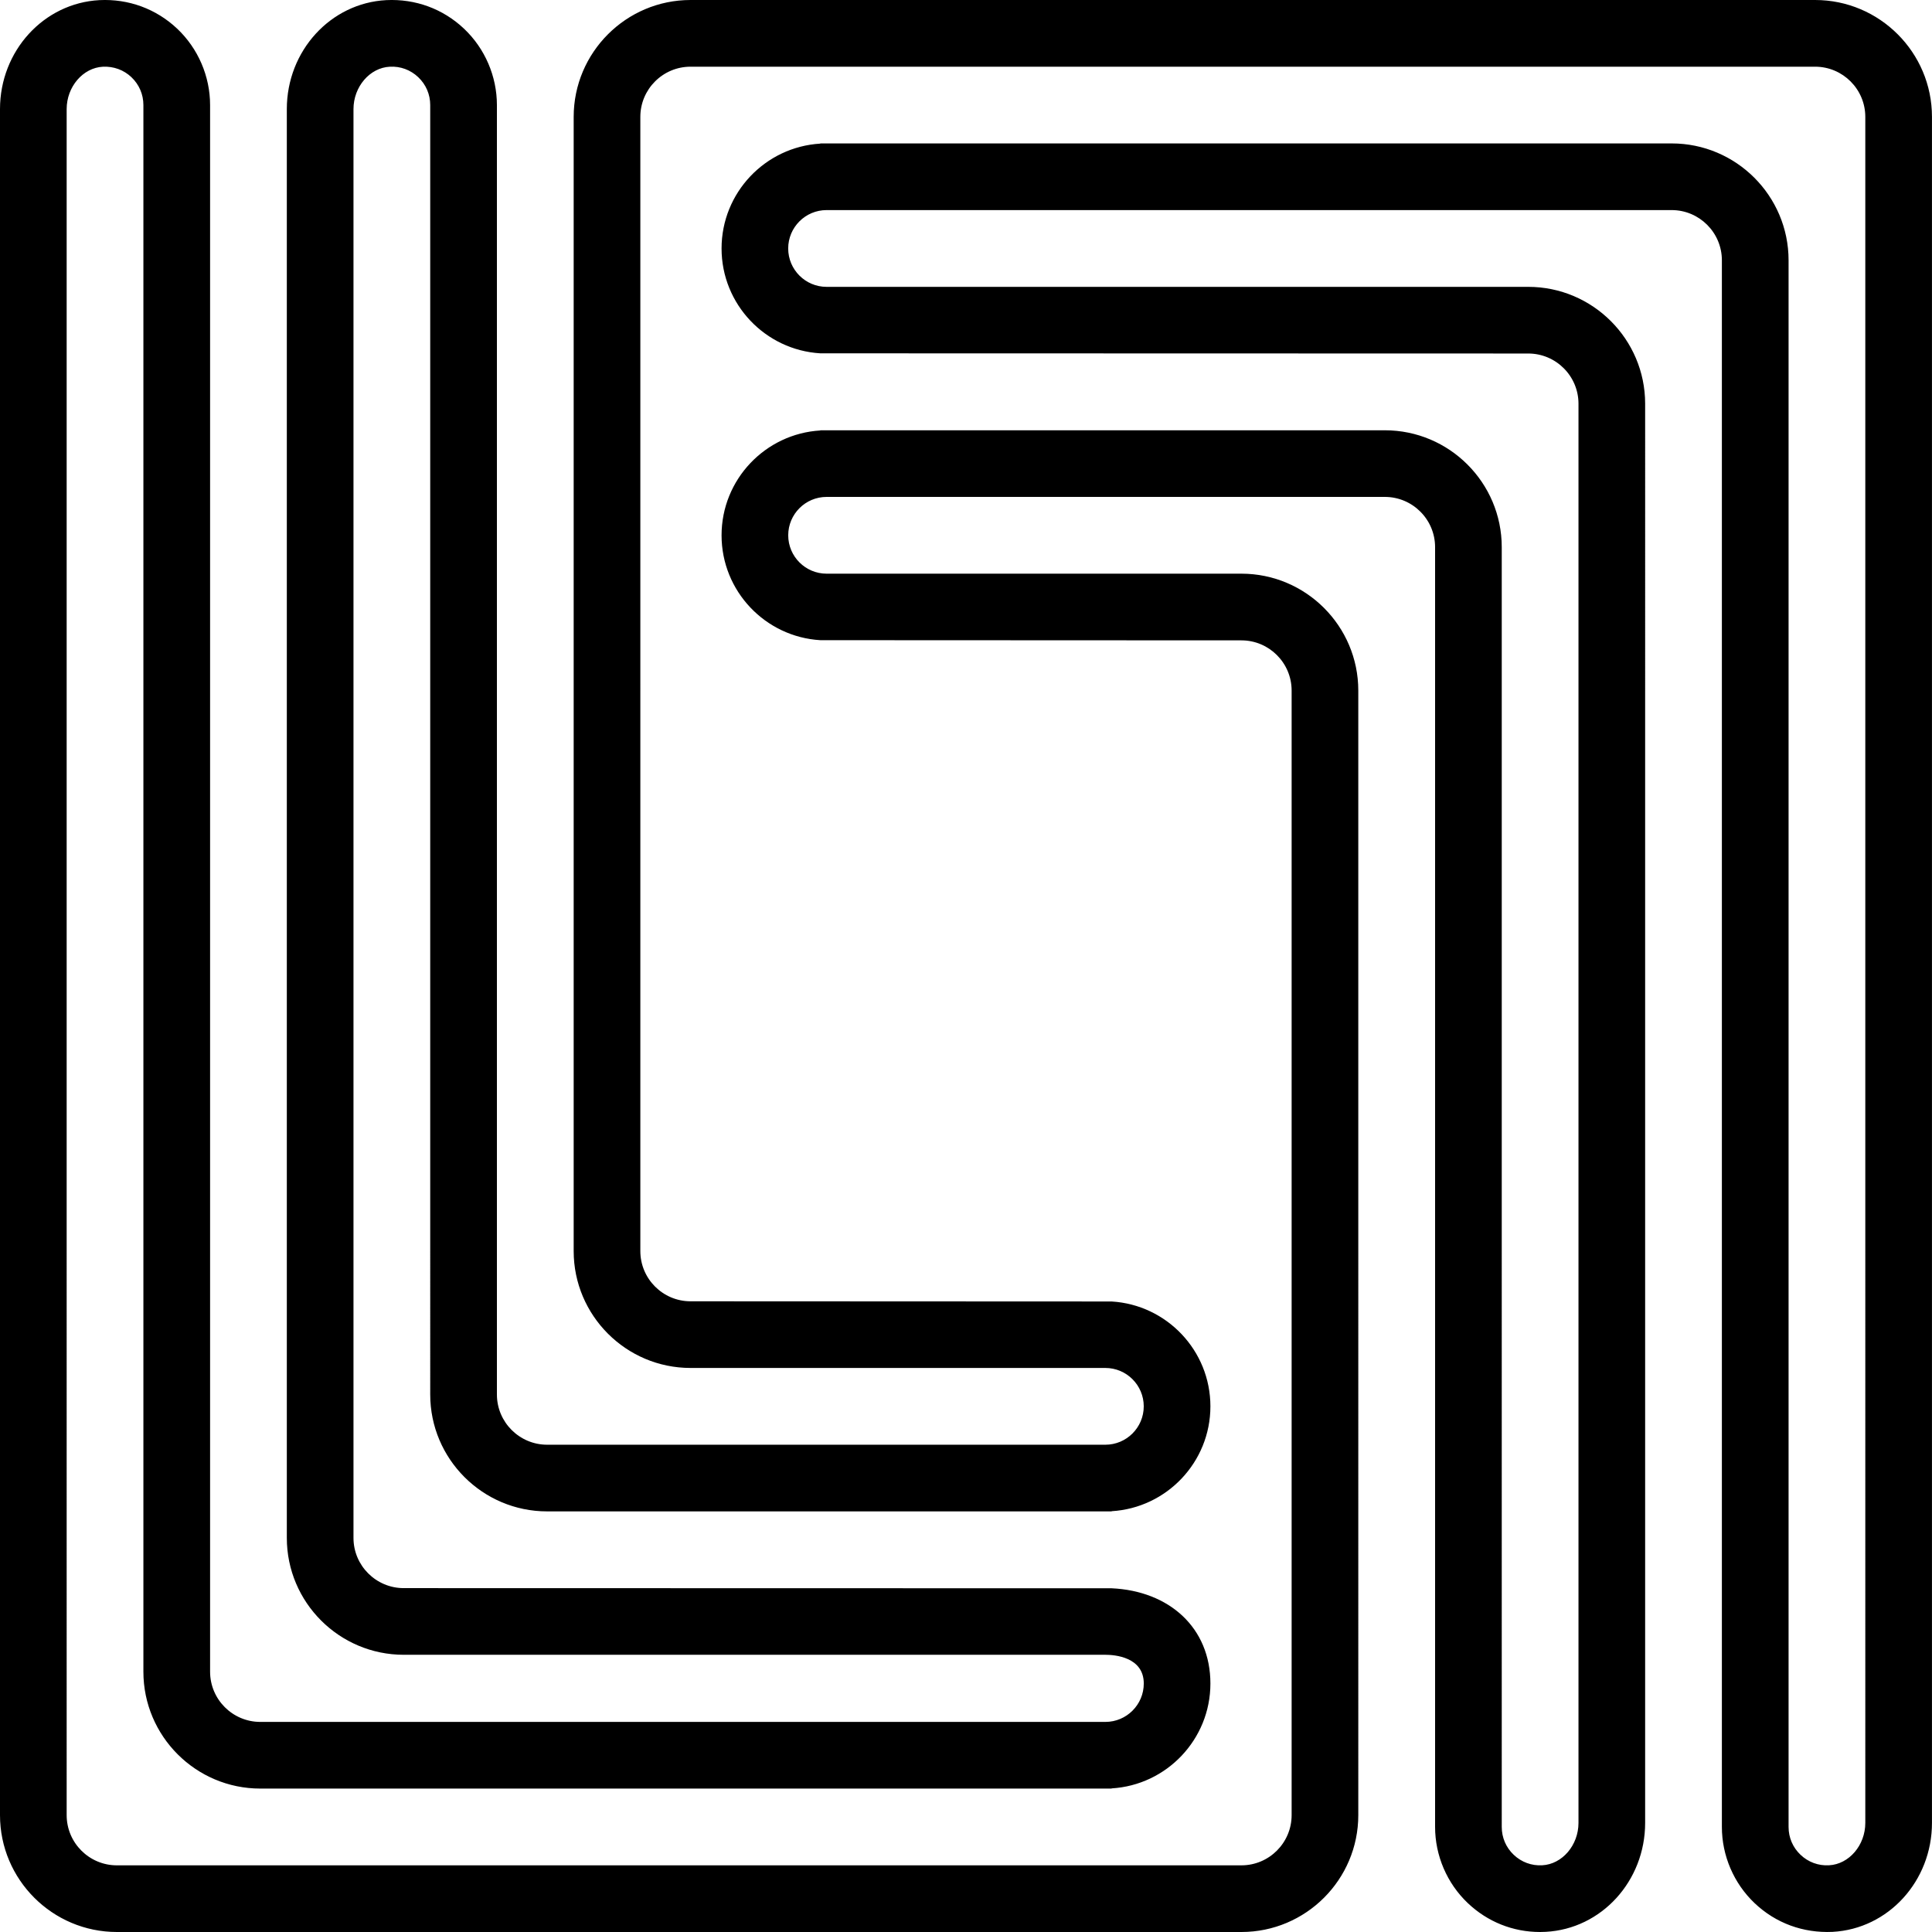 <svg id="Layer_1" data-name="Layer 1" xmlns="http://www.w3.org/2000/svg" viewBox="0 0 615.59 615.6">   <path d="M578.34,0H220.03C199.5,0,182.79,16.71,182.79,37.25V398.63c0,20.54,16.71,37.24,37.24,37.24h132.17c6.74,0,12.23,5.48,12.23,12.23s-5.49,12.23-12.23,12.23H174.34c-8.83,0-16.01-7.18-16.01-16V33.47c0-9.14-3.8-17.99-10.43-24.28C141.18,2.81,132.35-.42,123.08,.04c-17.77,.93-31.69,16.18-31.69,34.72V490.02c0,20.54,16.71,37.24,37.25,37.24h223.57c2.87,0,12.23,.66,12.23,9.16,0,6.74-5.49,12.23-12.23,12.23H82.94c-8.83,0-16-7.18-16-16V33.47c0-9.14-3.8-17.99-10.43-24.28C49.78,2.81,40.94-.42,31.69,.04,13.92,.98,0,16.23,0,34.76V578.35c0,20.54,16.71,37.24,37.24,37.24H395.55c20.54,0,37.24-16.71,37.24-37.24V220.03c0-20.54-16.71-37.24-37.24-37.24h-132.17c-6.74,0-12.23-5.48-12.23-12.23s5.49-12.23,12.23-12.23h177.87c8.83,0,16.01,7.18,16.01,16v407.78c0,9.14,3.8,17.99,10.43,24.28,6.29,5.97,14.4,9.2,23.01,9.2,.6,0,1.21-.02,1.81-.05,17.77-.94,31.68-16.19,31.68-34.72V128.64c0-20.54-16.71-37.24-37.25-37.24h-223.57c-6.74,0-12.23-5.48-12.23-12.23s5.49-12.23,12.23-12.23h269.27c8.83,0,16,7.18,16,16v499.18c0,9.14,3.8,17.99,10.43,24.28,6.72,6.38,15.49,9.58,24.83,9.15,17.76-.94,31.68-16.19,31.68-34.72V37.25C615.59,16.71,598.88,0,578.34,0Zm16,580.83c0,7.11-5.18,13.17-11.55,13.5-3.38,.2-6.63-1-9.09-3.34-2.46-2.34-3.81-5.48-3.81-8.87V82.94c0-20.54-16.71-37.24-37.24-37.24H261.38v.06c-17.53,1.04-31.47,15.62-31.47,33.41s13.94,32.37,31.47,33.41l225.56,.06c8.83,0,16.01,7.18,16.01,16v452.19c0,7.11-5.19,13.17-11.55,13.5-3.37,.2-6.63-1-9.09-3.34-2.46-2.34-3.81-5.48-3.81-8.87V174.34c0-20.54-16.71-37.24-37.25-37.24h-179.87v.06c-17.53,1.04-31.47,15.62-31.47,33.41s13.94,32.37,31.47,33.41l134.17,.06c8.83,0,16,7.18,16,16v358.31c0,8.83-7.18,16-16,16H37.24c-8.83,0-16-7.18-16-16V34.76c0-7.11,5.18-13.17,11.55-13.5,3.41-.16,6.64,1.01,9.09,3.34,2.46,2.34,3.81,5.48,3.81,8.87v499.18c0,20.54,16.71,37.24,37.24,37.24H354.2v-.06c17.53-1.04,31.47-15.62,31.47-33.41s-13.12-29.5-31.47-30.35l-225.56-.05c-8.83,0-16.01-7.18-16.01-16V34.76c0-7.11,5.18-13.17,11.55-13.5,3.39-.2,6.63,1,9.09,3.34,2.46,2.34,3.81,5.48,3.81,8.87V444.33c0,20.54,16.71,37.24,37.25,37.24h179.87v-.06c17.53-1.04,31.47-15.62,31.47-33.41s-13.94-32.37-31.47-33.41l-134.17-.06c-8.83,0-16-7.18-16-16V37.25c0-8.83,7.18-16,16-16h358.31c8.83,0,16,7.18,16,16V580.83Z"></path> </svg>